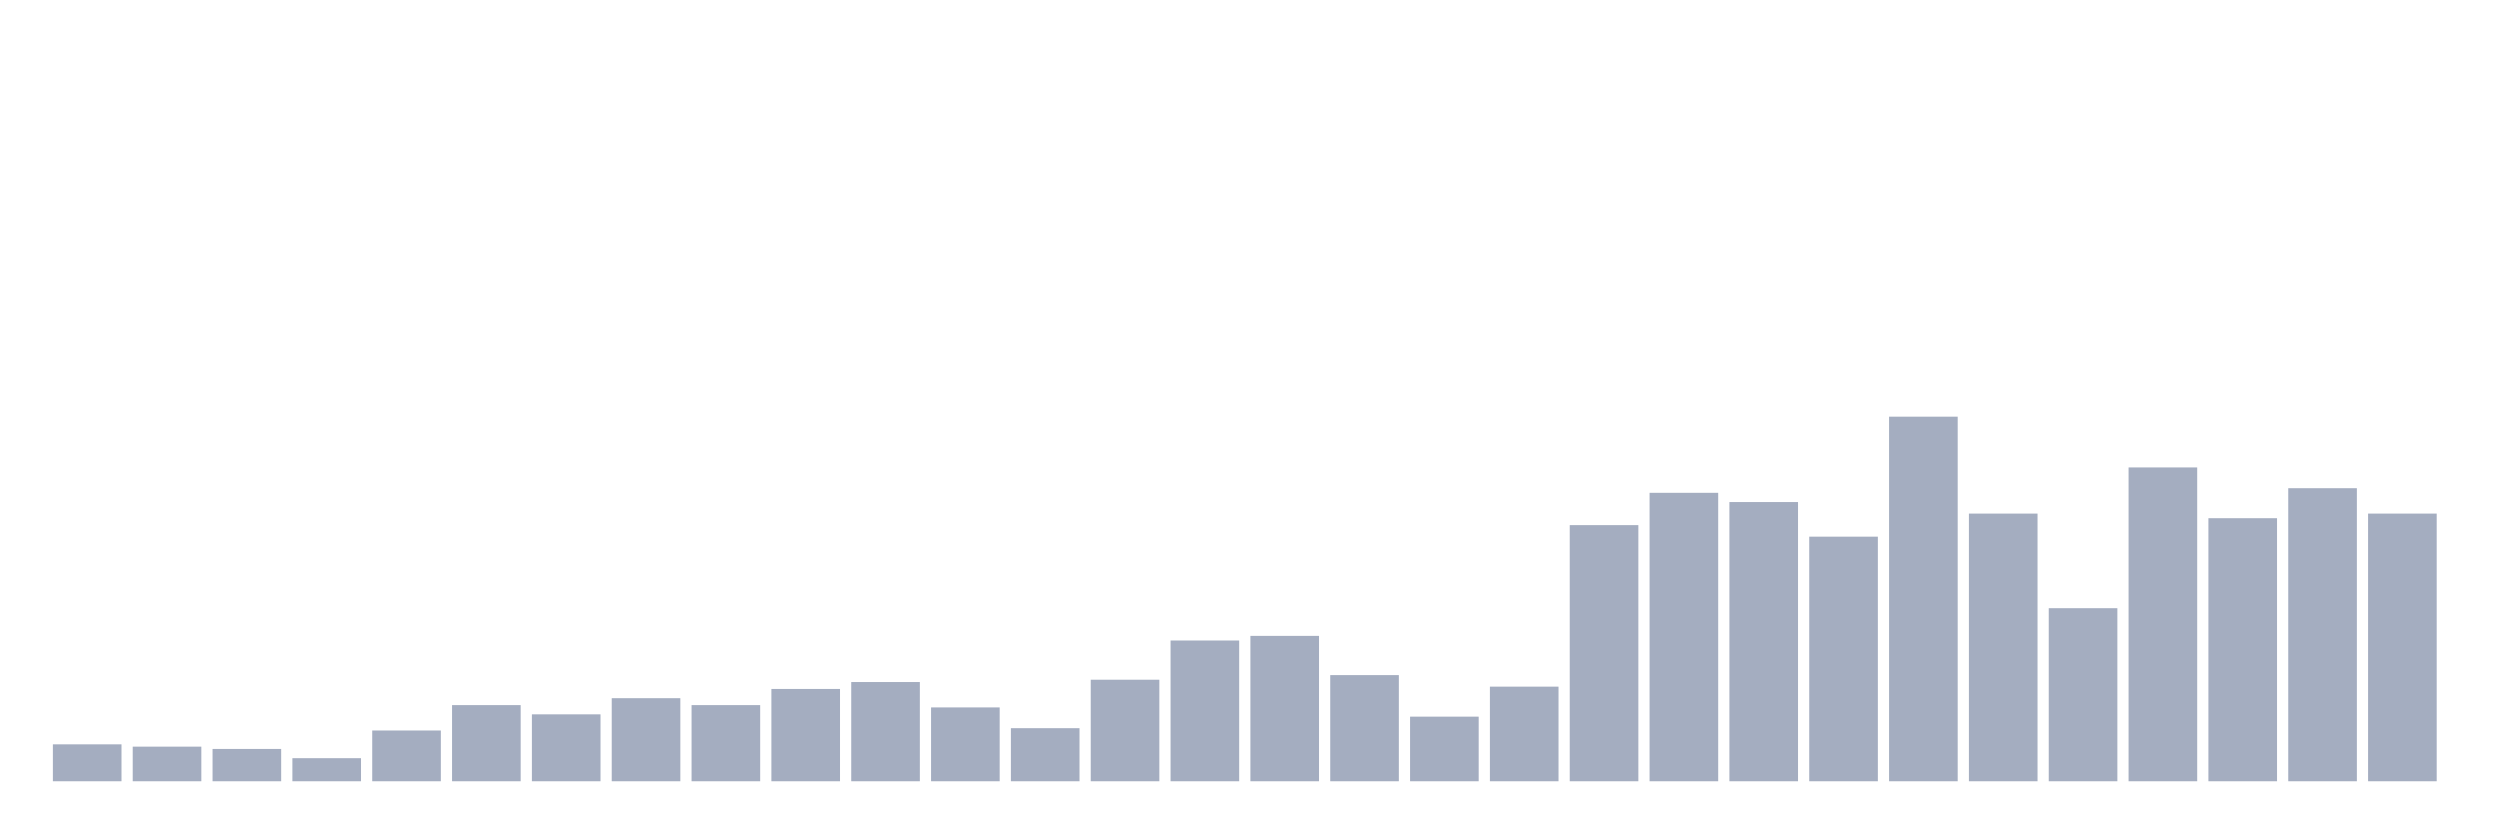 <svg xmlns="http://www.w3.org/2000/svg" viewBox="0 0 480 160"><g transform="translate(10,10)"><rect class="bar" x="0.153" width="13.175" y="132.911" height="7.089" fill="rgb(164,173,192)"></rect><rect class="bar" x="15.482" width="13.175" y="133.354" height="6.646" fill="rgb(164,173,192)"></rect><rect class="bar" x="30.81" width="13.175" y="133.797" height="6.203" fill="rgb(164,173,192)"></rect><rect class="bar" x="46.138" width="13.175" y="135.57" height="4.43" fill="rgb(164,173,192)"></rect><rect class="bar" x="61.466" width="13.175" y="130.253" height="9.747" fill="rgb(164,173,192)"></rect><rect class="bar" x="76.794" width="13.175" y="125.38" height="14.62" fill="rgb(164,173,192)"></rect><rect class="bar" x="92.123" width="13.175" y="127.152" height="12.848" fill="rgb(164,173,192)"></rect><rect class="bar" x="107.451" width="13.175" y="124.051" height="15.949" fill="rgb(164,173,192)"></rect><rect class="bar" x="122.779" width="13.175" y="125.38" height="14.62" fill="rgb(164,173,192)"></rect><rect class="bar" x="138.107" width="13.175" y="122.278" height="17.722" fill="rgb(164,173,192)"></rect><rect class="bar" x="153.436" width="13.175" y="120.949" height="19.051" fill="rgb(164,173,192)"></rect><rect class="bar" x="168.764" width="13.175" y="125.823" height="14.177" fill="rgb(164,173,192)"></rect><rect class="bar" x="184.092" width="13.175" y="129.81" height="10.19" fill="rgb(164,173,192)"></rect><rect class="bar" x="199.42" width="13.175" y="120.506" height="19.494" fill="rgb(164,173,192)"></rect><rect class="bar" x="214.748" width="13.175" y="112.975" height="27.025" fill="rgb(164,173,192)"></rect><rect class="bar" x="230.077" width="13.175" y="112.089" height="27.911" fill="rgb(164,173,192)"></rect><rect class="bar" x="245.405" width="13.175" y="119.62" height="20.38" fill="rgb(164,173,192)"></rect><rect class="bar" x="260.733" width="13.175" y="127.595" height="12.405" fill="rgb(164,173,192)"></rect><rect class="bar" x="276.061" width="13.175" y="121.835" height="18.165" fill="rgb(164,173,192)"></rect><rect class="bar" x="291.39" width="13.175" y="90.823" height="49.177" fill="rgb(164,173,192)"></rect><rect class="bar" x="306.718" width="13.175" y="84.62" height="55.38" fill="rgb(164,173,192)"></rect><rect class="bar" x="322.046" width="13.175" y="86.392" height="53.608" fill="rgb(164,173,192)"></rect><rect class="bar" x="337.374" width="13.175" y="93.038" height="46.962" fill="rgb(164,173,192)"></rect><rect class="bar" x="352.702" width="13.175" y="70" height="70" fill="rgb(164,173,192)"></rect><rect class="bar" x="368.031" width="13.175" y="88.608" height="51.392" fill="rgb(164,173,192)"></rect><rect class="bar" x="383.359" width="13.175" y="106.772" height="33.228" fill="rgb(164,173,192)"></rect><rect class="bar" x="398.687" width="13.175" y="79.747" height="60.253" fill="rgb(164,173,192)"></rect><rect class="bar" x="414.015" width="13.175" y="89.494" height="50.506" fill="rgb(164,173,192)"></rect><rect class="bar" x="429.344" width="13.175" y="83.734" height="56.266" fill="rgb(164,173,192)"></rect><rect class="bar" x="444.672" width="13.175" y="88.608" height="51.392" fill="rgb(164,173,192)"></rect></g></svg>